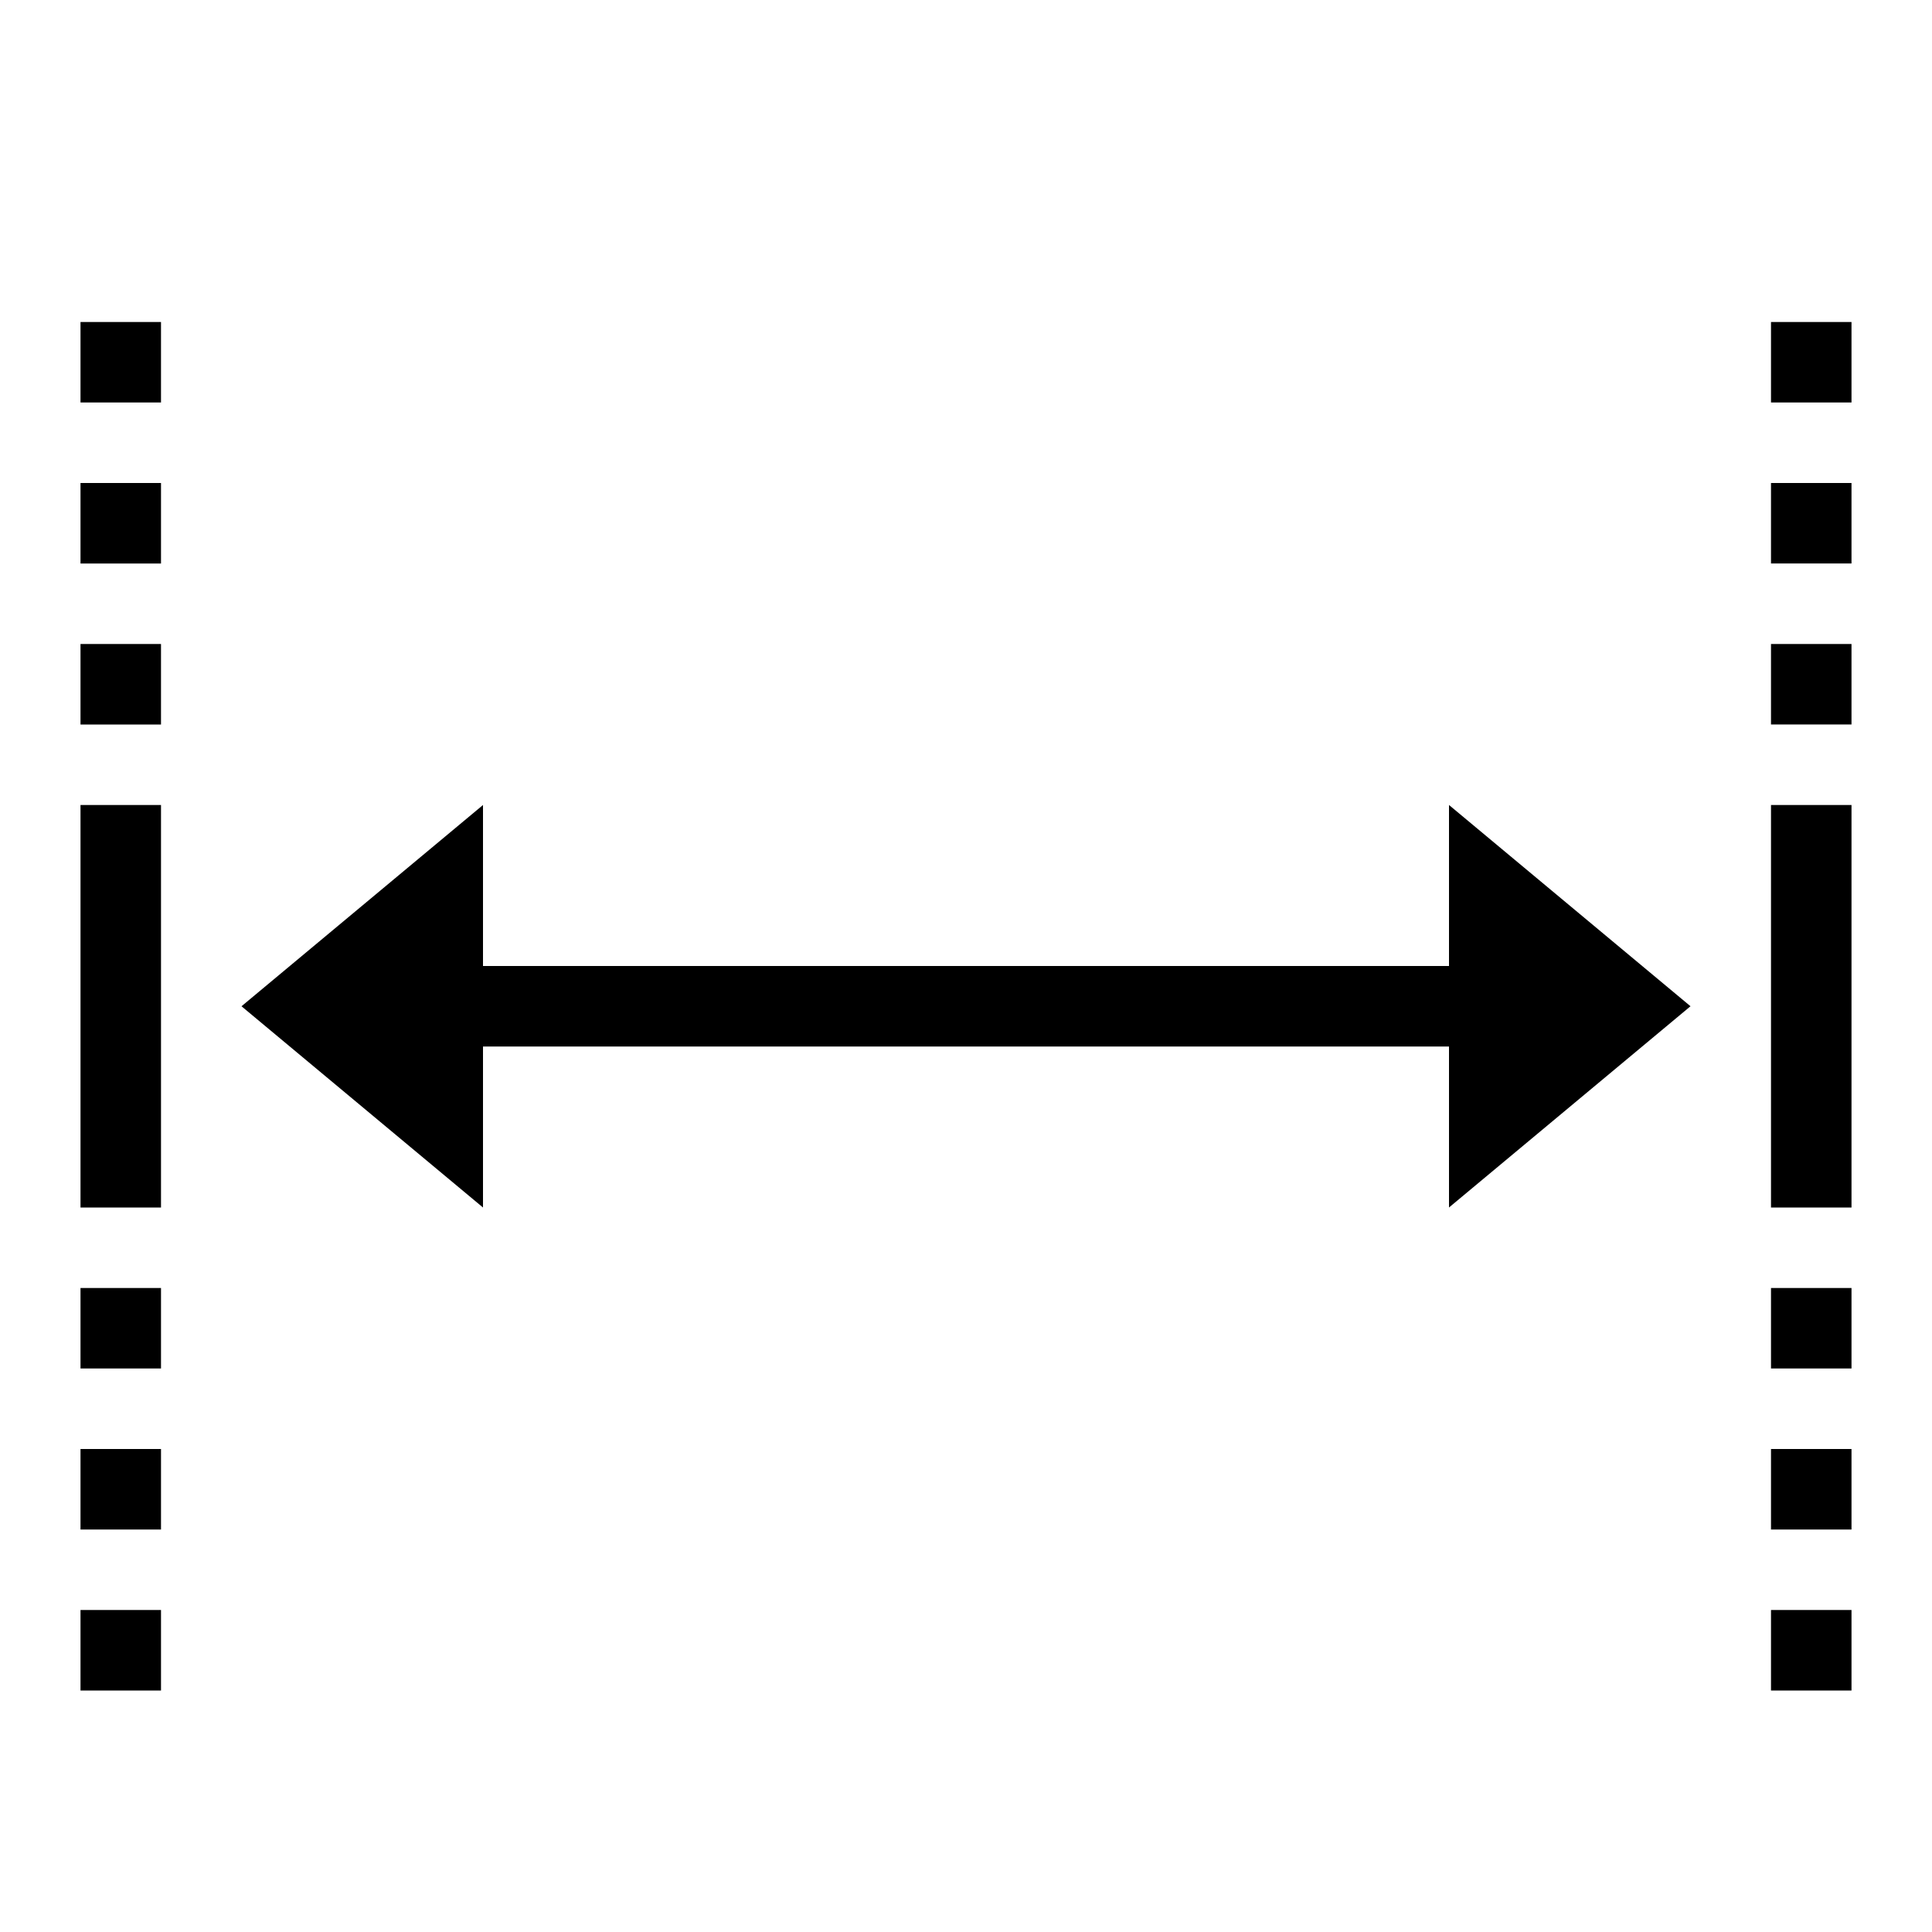 <svg xmlns="http://www.w3.org/2000/svg" viewBox="0 0 24 24"><path d="M0 0h24v24H0z" style="fill:none"/><path d="M1 6h1v1H1zm0 3h1V8H1zm0-4h1V4H1zm21-1v1h1V4zm0 3h1V6h-1zm0 2h1V8h-1zM1 17h1v-1H1zm21 0h1v-1h-1zM1 19h1v-1H1zm21 0h1v-1h-1zM1 21h1v-1H1zm21 0h1v-1h-1zm-4-9H6v-2l-3 2.5L6 15v-2h12v2l3-2.5-3-2.5zm4 3h1v-5h-1zM1 10v5h1v-5z"/></svg>